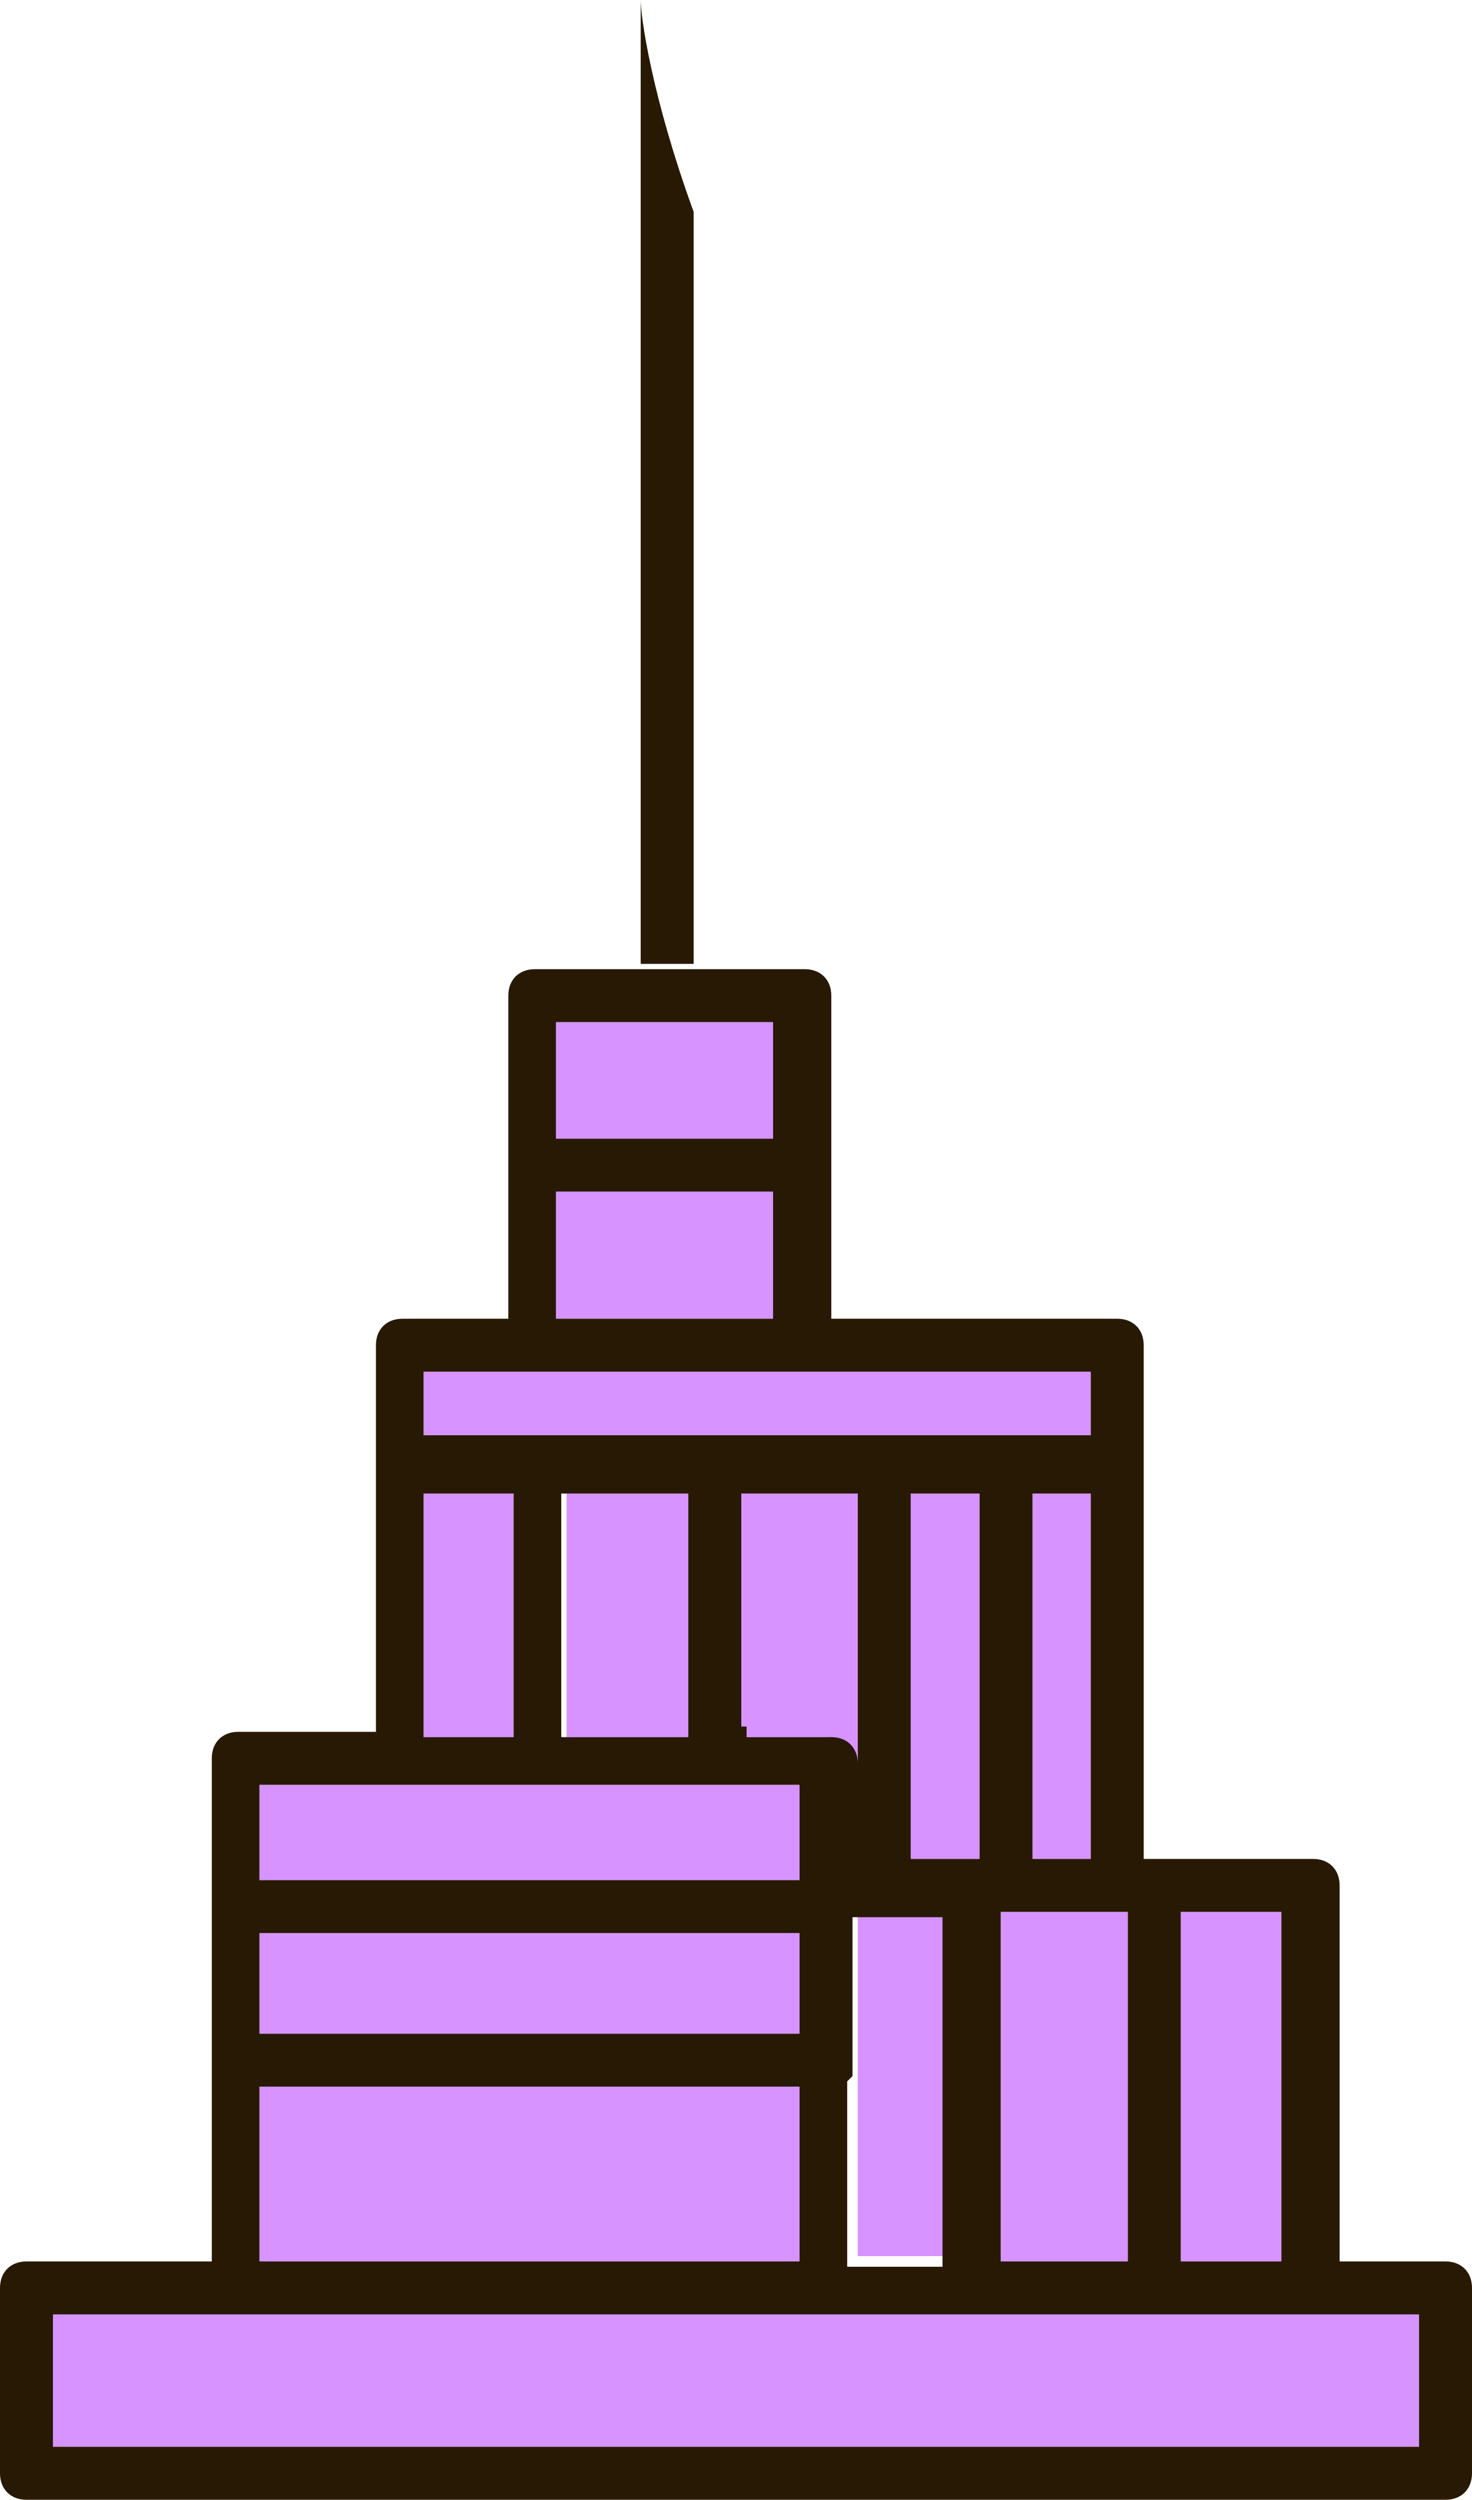 <?xml version="1.0" encoding="UTF-8"?>
<svg id="_레이어_1" data-name="레이어 1" xmlns="http://www.w3.org/2000/svg" version="1.1" viewBox="0 0 27.8 47.2">
  <defs>
    <style>
      .cls-1 {
        fill: #d793ff;
      }

      .cls-1, .cls-2 {
        stroke-width: 0px;
      }

      .cls-2 {
        fill: #281904;
      }
    </style>
  </defs>
  <path class="cls-2" d="M13.1,4v14.2h-1V0s0,0,0,0c0,.3.2,1.8,1,4Z"/>
  <g>
    <g>
      <polygon class="cls-1" points="24.7 43.7 15.6 43.7 4.4 43.7 1 43.7 1 46.2 26.8 46.2 26.8 43.7 24.7 43.7"/>
      <rect class="cls-1" x="22.3" y="36.1" width="1.9" height="6.6"/>
      <polygon class="cls-1" points="18.9 42.7 21.3 42.7 21.3 36.1 21.1 36.1 18.9 36.1 18.9 42.7"/>
      <rect class="cls-1" x="19.5" y="28.2" width="1.1" height="6.9"/>
      <path class="cls-1" d="M10.2,27.1c.1,0,.2,0,.3,0h10.1v-1.2h-12.6v1.2h1.9c0,0,.2,0,.3,0Z"/>
      <rect class="cls-1" x="17.2" y="28.2" width="1.3" height="6.9"/>
      <path class="cls-1" d="M17.9,36.1h-1.7c0,0,0,.2,0,.2v2.4c0,0,0,.1,0,.2s0,.2,0,.2v3.5h1.8v-6.6Z"/>
      <path class="cls-1" d="M16.2,35.1v-6.9h-2.2v4.4s0,0,0,.2h1.6c.3,0,.5.2.5.5v1.8h0Z"/>
      <rect class="cls-1" x="4.9" y="39.4" width="10.2" height="3.3"/>
      <rect class="cls-1" x="4.9" y="36.5" width="10.2" height="1.9"/>
      <polygon class="cls-1" points="15.1 33.7 7.5 33.7 4.9 33.7 4.9 35.5 15.1 35.5 15.1 33.7"/>
      <rect class="cls-1" x="10.5" y="22.5" width="4.1" height="2.4"/>
      <polygon class="cls-1" points="14.7 19.3 12.6 19.3 10.5 19.3 10.5 21.5 14.7 21.5 14.7 19.3"/>
      <path class="cls-1" d="M10.7,28.2v4.6h2.4c0,0,0-.1,0-.2v-4.4h-2.3Z"/>
      <rect class="cls-1" x="8" y="28.2" width="1.7" height="4.6"/>
    </g>
    <path class="cls-2" d="M27.3,42.7h-2v-7.1c0-.3-.2-.5-.5-.5h-3.2v-9.7c0-.3-.2-.5-.5-.5h-5.4v-6.1c0-.3-.2-.5-.5-.5h-5.1c-.3,0-.5.2-.5.5v6.1h-2c-.3,0-.5.2-.5.5v7.3h-2.6c-.3,0-.5.2-.5.5v9.5H.5c-.3,0-.5.2-.5.5v3.5c0,.3.2.5.5.5h26.8c.3,0,.5-.2.5-.5v-3.5c0-.3-.2-.5-.5-.5ZM24.2,42.7h-1.9v-6.6h1.9v6.6ZM4.9,36.5h10.2v1.9H4.9v-1.9ZM10.7,28.2h2.3v4.4s0,0,0,.2h-2.4v-4.6ZM14,32.6v-4.4h2.2v6.9h0v-1.8c0-.3-.2-.5-.5-.5h-1.6c0,0,0-.1,0-.2ZM18.5,35.1h-1.3v-6.9h1.3v6.9ZM16.1,39.2c0,0,0-.2,0-.2s0-.2,0-.2v-2.4c0,0,0-.1,0-.2h1.7v6.6h-1.8v-3.5ZM18.9,36.1h2.4v6.6h-2.4v-6.6ZM19.5,35.1v-6.9h1.1v6.9h-1.1ZM10.5,19.3h4.1v2.2h-4.1v-2.2ZM10.5,22.5h4.1v2.4h-4.1v-2.4ZM8,25.9h12.6v1.2h-10.1c0,0-.2,0-.3,0s-.2,0-.3,0h-1.9v-1.2ZM8,28.2h1.7v4.6h-1.7v-4.6ZM4.9,33.7h10.2v1.8H4.9v-1.8ZM4.9,39.4h10.2v3.3H4.9v-3.3ZM26.8,46.2H1v-2.5h25.8v2.5Z"/>
  </g>
</svg>